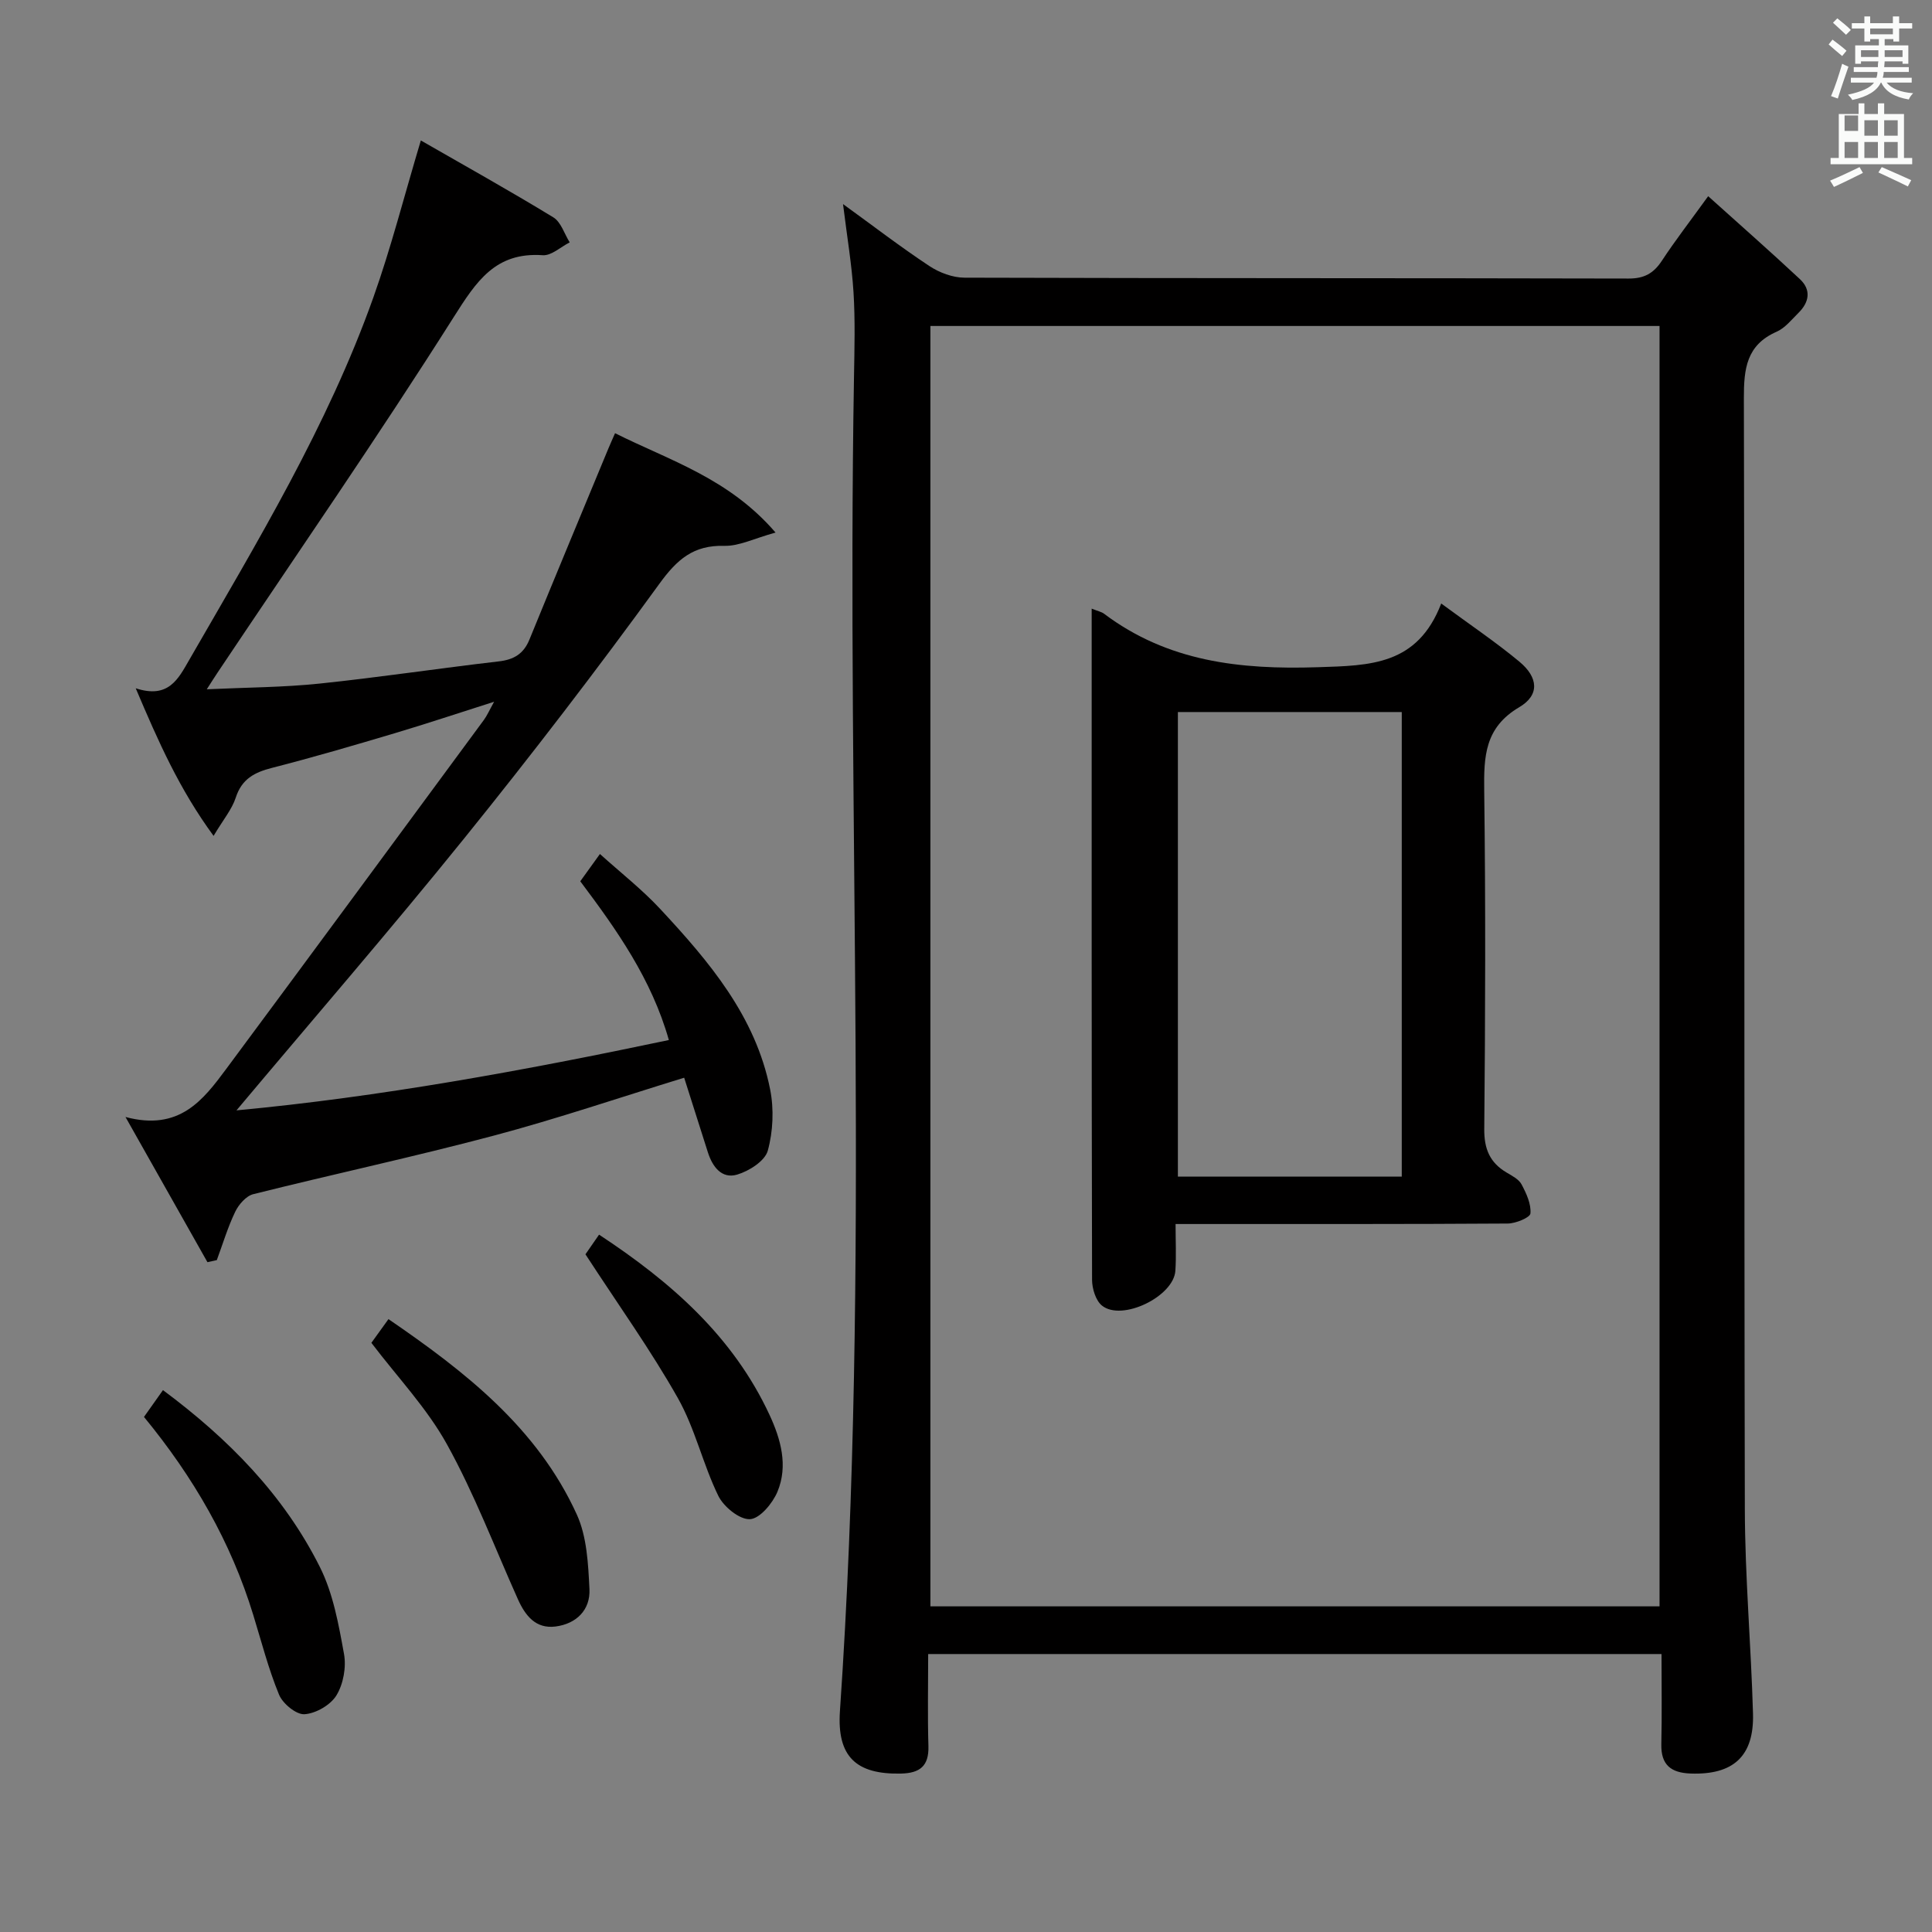 <svg enable-background="new 0 0 400 400" viewBox="0 0 400 400" xmlns="http://www.w3.org/2000/svg"><rect x="0" y="0" width="400" height="400" fill="#808080" stroke="none"/><path d="m378.6 9.2.8-1c.9.7 1.9 1.4 2.9 2.3l-.9 1.1c-1.1-.9-2-1.7-2.8-2.4zm.5 10.7c.9-2.1 1.6-4.3 2.3-6.7.4.2.8.4 1.3.6-.7 2.1-1.5 4.3-2.2 6.6zm.4-15.2.9-.9c1 .8 2 1.6 2.8 2.4l-1 1c-1-.9-1.9-1.8-2.7-2.5zm12.5-1.3h1.2v1.4h2.7v1.1h-2.7v2.7h-1.2v-.5h-1.8v1.3h4.9v3.8h-1.2v-.5h-3.7c0 .4-.1.9-.1 1.2h5.1v1h-5.2c0 .5-.1.9-.2 1.2h6v1h-5.2c1.1 1.3 2.9 2 5.5 2.2-.4.4-.7.8-.9 1.3-2.9-.5-4.8-1.6-5.7-3.5h-.1c-.8 1.7-2.7 2.9-5.9 3.6-.2-.4-.6-.8-.9-1.1 2.8-.6 4.6-1.4 5.4-2.5h-4.8v-1h5.3c.1-.3.2-.7.2-1.2h-4.9v-1h5c0-.4 0-.8.1-1.2h-3.6v.5h-1.2v-3.8h4.9v-1.3h-1.8v.5h-1.2v-2.7h-2.6v-1.1h2.6v-1.4h1.2v1.4h4.7v-1.4zm-6.7 8.4h3.6c0-.4 0-.9 0-1.4h-3.6zm1.9-4.7h4.7v-1.2h-4.7zm6.7 3.3h-3.7v1.4h3.7z" fill="#fafbfa"/><path d="m384.7 21.4h1.3v2.2h2.8v-2.2h1.3v2.2h4.1v9.1h1.7v1.3h-16.9v-1.3h1.7v-9.1h4.1v-2.2zm.3 13.2.7 1.2c-1.8.9-3.8 1.9-6 2.9-.2-.4-.5-.8-.8-1.3 2.4-1 4.4-2 6.1-2.8zm-3.1-7.5h2.8v-3.2h-2.8v4.2zm0 5.6h2.8v-3.3h-2.8zm4.1-4.6h2.8v-3.2h-2.8zm0 4.6h2.8v-3.3h-2.8zm3.6 1.9c2.1.9 4.1 1.8 6.1 2.7l-.7 1.3c-2.2-1.1-4.2-2-6.1-2.9zm3.3-9.7h-2.8v3.2h2.8zm-2.8 7.8h2.8v-3.3h-2.8z" fill="#fafbfa"/><g fill="#010000"><path d="m174.54 42.25c6.29 4.56 11.95 8.91 17.88 12.83 2.07 1.37 4.82 2.4 7.26 2.41 45.83.14 91.66.07 137.49.18 3.27.01 5.2-1.09 6.92-3.71 2.72-4.14 5.76-8.07 9.57-13.34 6.6 5.94 12.88 11.46 18.99 17.17 2.39 2.23 1.93 4.8-.31 7-1.42 1.4-2.77 3.13-4.51 3.89-6.25 2.75-6.79 7.65-6.78 13.74.18 76.66.03 153.32.2 229.98.03 14.12 1.29 28.24 1.69 42.37.25 8.87-4.11 12.74-12.93 12.42-4.05-.15-6.15-1.78-6.05-6.08.14-6.12.04-12.25.04-18.66-50.72 0-100.95 0-151.83 0 0 6.51-.14 12.79.05 19.06.12 4.14-1.77 5.6-5.68 5.69-9.23.2-13.29-3.45-12.64-12.95 6.32-92.03 1.34-184.17 2.91-276.25.1-5.83.26-11.68-.1-17.49-.36-5.77-1.34-11.5-2.17-18.26zm169.05 290.33c0-88.83 0-177.06 0-265.09-50.64 0-100.87 0-150.96 0v265.09z"/><path d="m141.65 223.13c-13.45 4.13-26.32 8.51-39.42 11.99-16.5 4.39-33.22 7.97-49.79 12.12-1.49.37-3.03 2.15-3.75 3.66-1.54 3.2-2.56 6.64-3.8 9.99-.65.14-1.3.29-1.94.43-5.38-9.52-10.75-19.04-16.97-30.06 11.17 2.99 16.09-3.53 20.88-9.98 17.83-24.03 35.57-48.13 53.32-72.22.66-.9 1.11-1.95 2.12-3.77-7.42 2.36-13.98 4.55-20.59 6.52-8.43 2.51-16.88 4.99-25.4 7.17-3.64.93-6.25 2.3-7.5 6.16-.79 2.43-2.58 4.54-4.59 7.92-7.08-9.65-11.42-19.47-16.12-30.56 6.8 2.23 8.81-1.94 11.1-5.91 14.02-24.34 28.63-48.4 38.1-75.01 3.66-10.28 6.35-20.9 9.83-32.5 9.16 5.26 18.4 10.41 27.43 15.92 1.59.97 2.28 3.41 3.39 5.18-1.86.94-3.78 2.78-5.57 2.66-9.82-.69-13.75 5.41-18.46 12.84-15.73 24.85-32.48 49.06-48.84 73.52-.55.82-1.08 1.66-2.27 3.51 8.31-.39 15.86-.4 23.34-1.18 12.38-1.29 24.7-3.16 37.07-4.59 3.17-.36 5.18-1.55 6.4-4.54 5.39-13.2 10.88-26.36 16.34-39.54.37-.9.78-1.79 1.38-3.17 11.33 5.67 23.54 9.32 33.23 20.57-4.47 1.23-7.56 2.83-10.6 2.75-6.4-.17-9.78 2.79-13.47 7.88-12.99 17.89-26.47 35.44-40.36 52.65-15.34 19-31.33 37.47-47.18 56.35 29.67-2.78 59.32-8.2 89.52-14.56-3.58-12.63-10.78-22.8-18.34-32.87 1.15-1.6 2.31-3.21 4.07-5.65 4.3 3.88 8.71 7.33 12.47 11.37 10.13 10.88 19.77 22.23 22.77 37.38.81 4.08.61 8.69-.49 12.68-.59 2.13-3.87 4.22-6.35 4.95-3.18.94-5.1-1.62-6.05-4.61-1.64-5.2-3.29-10.36-4.91-15.45z"/><path d="m76.89 278.02c.99-1.37 2.14-2.97 3.54-4.91 15.93 10.91 30.85 22.56 39 40.47 2.09 4.6 2.35 10.22 2.61 15.42.21 4.3-2.69 7.19-7.01 7.75-4.12.53-6.28-2.25-7.81-5.66-4.81-10.73-9-21.8-14.68-32.05-4.13-7.48-10.22-13.87-15.65-21.02z"/><path d="m29.81 293.36c1.38-1.96 2.52-3.56 3.93-5.55 13.56 10.08 25.03 21.72 32.5 36.65 2.74 5.47 3.87 11.85 4.98 17.96.5 2.73-.13 6.23-1.56 8.58-1.22 2-4.26 3.76-6.61 3.91-1.71.12-4.5-2.18-5.27-4.03-2.2-5.33-3.64-10.97-5.34-16.5-4.62-15.13-12.37-28.54-22.63-41.02z"/><path d="m121.21 259.69c.34-.5 1.45-2.1 2.82-4.07 14.91 9.81 27.74 21.07 35.29 37.31 2.34 5.04 3.88 10.53 1.65 15.9-1 2.41-3.66 5.6-5.7 5.7-2.16.11-5.45-2.57-6.56-4.85-3.19-6.54-4.8-13.91-8.36-20.21-5.59-9.9-12.25-19.19-19.14-29.78z"/><path d="m226.02 126.01c1.35.54 2.04.67 2.54 1.04 13.21 9.95 28.18 11.61 44.27 11.09 10.87-.35 20.63-.4 25.56-13.19 5.95 4.39 11.28 7.97 16.18 12.04 3.94 3.27 4.22 6.93-.03 9.43-7.16 4.22-7.34 10.22-7.25 17.31.3 23.32.23 46.66.01 69.98-.04 4.16 1.14 6.98 4.62 9.05 1.14.68 2.53 1.38 3.1 2.45.99 1.86 2.01 4.06 1.84 6.02-.07.85-3.04 2.08-4.7 2.09-20.83.14-41.66.09-62.48.1-1.81 0-3.62 0-6.29 0 0 3.48.16 6.58-.04 9.66-.34 5.36-11.09 10.57-15.21 7.22-1.29-1.05-2.03-3.5-2.04-5.31-.11-46.14-.08-92.27-.08-138.98zm17.85 21.41v96.19h46.35c0-32.22 0-64.12 0-96.19-15.62 0-30.87 0-46.35 0z"/></g></svg>